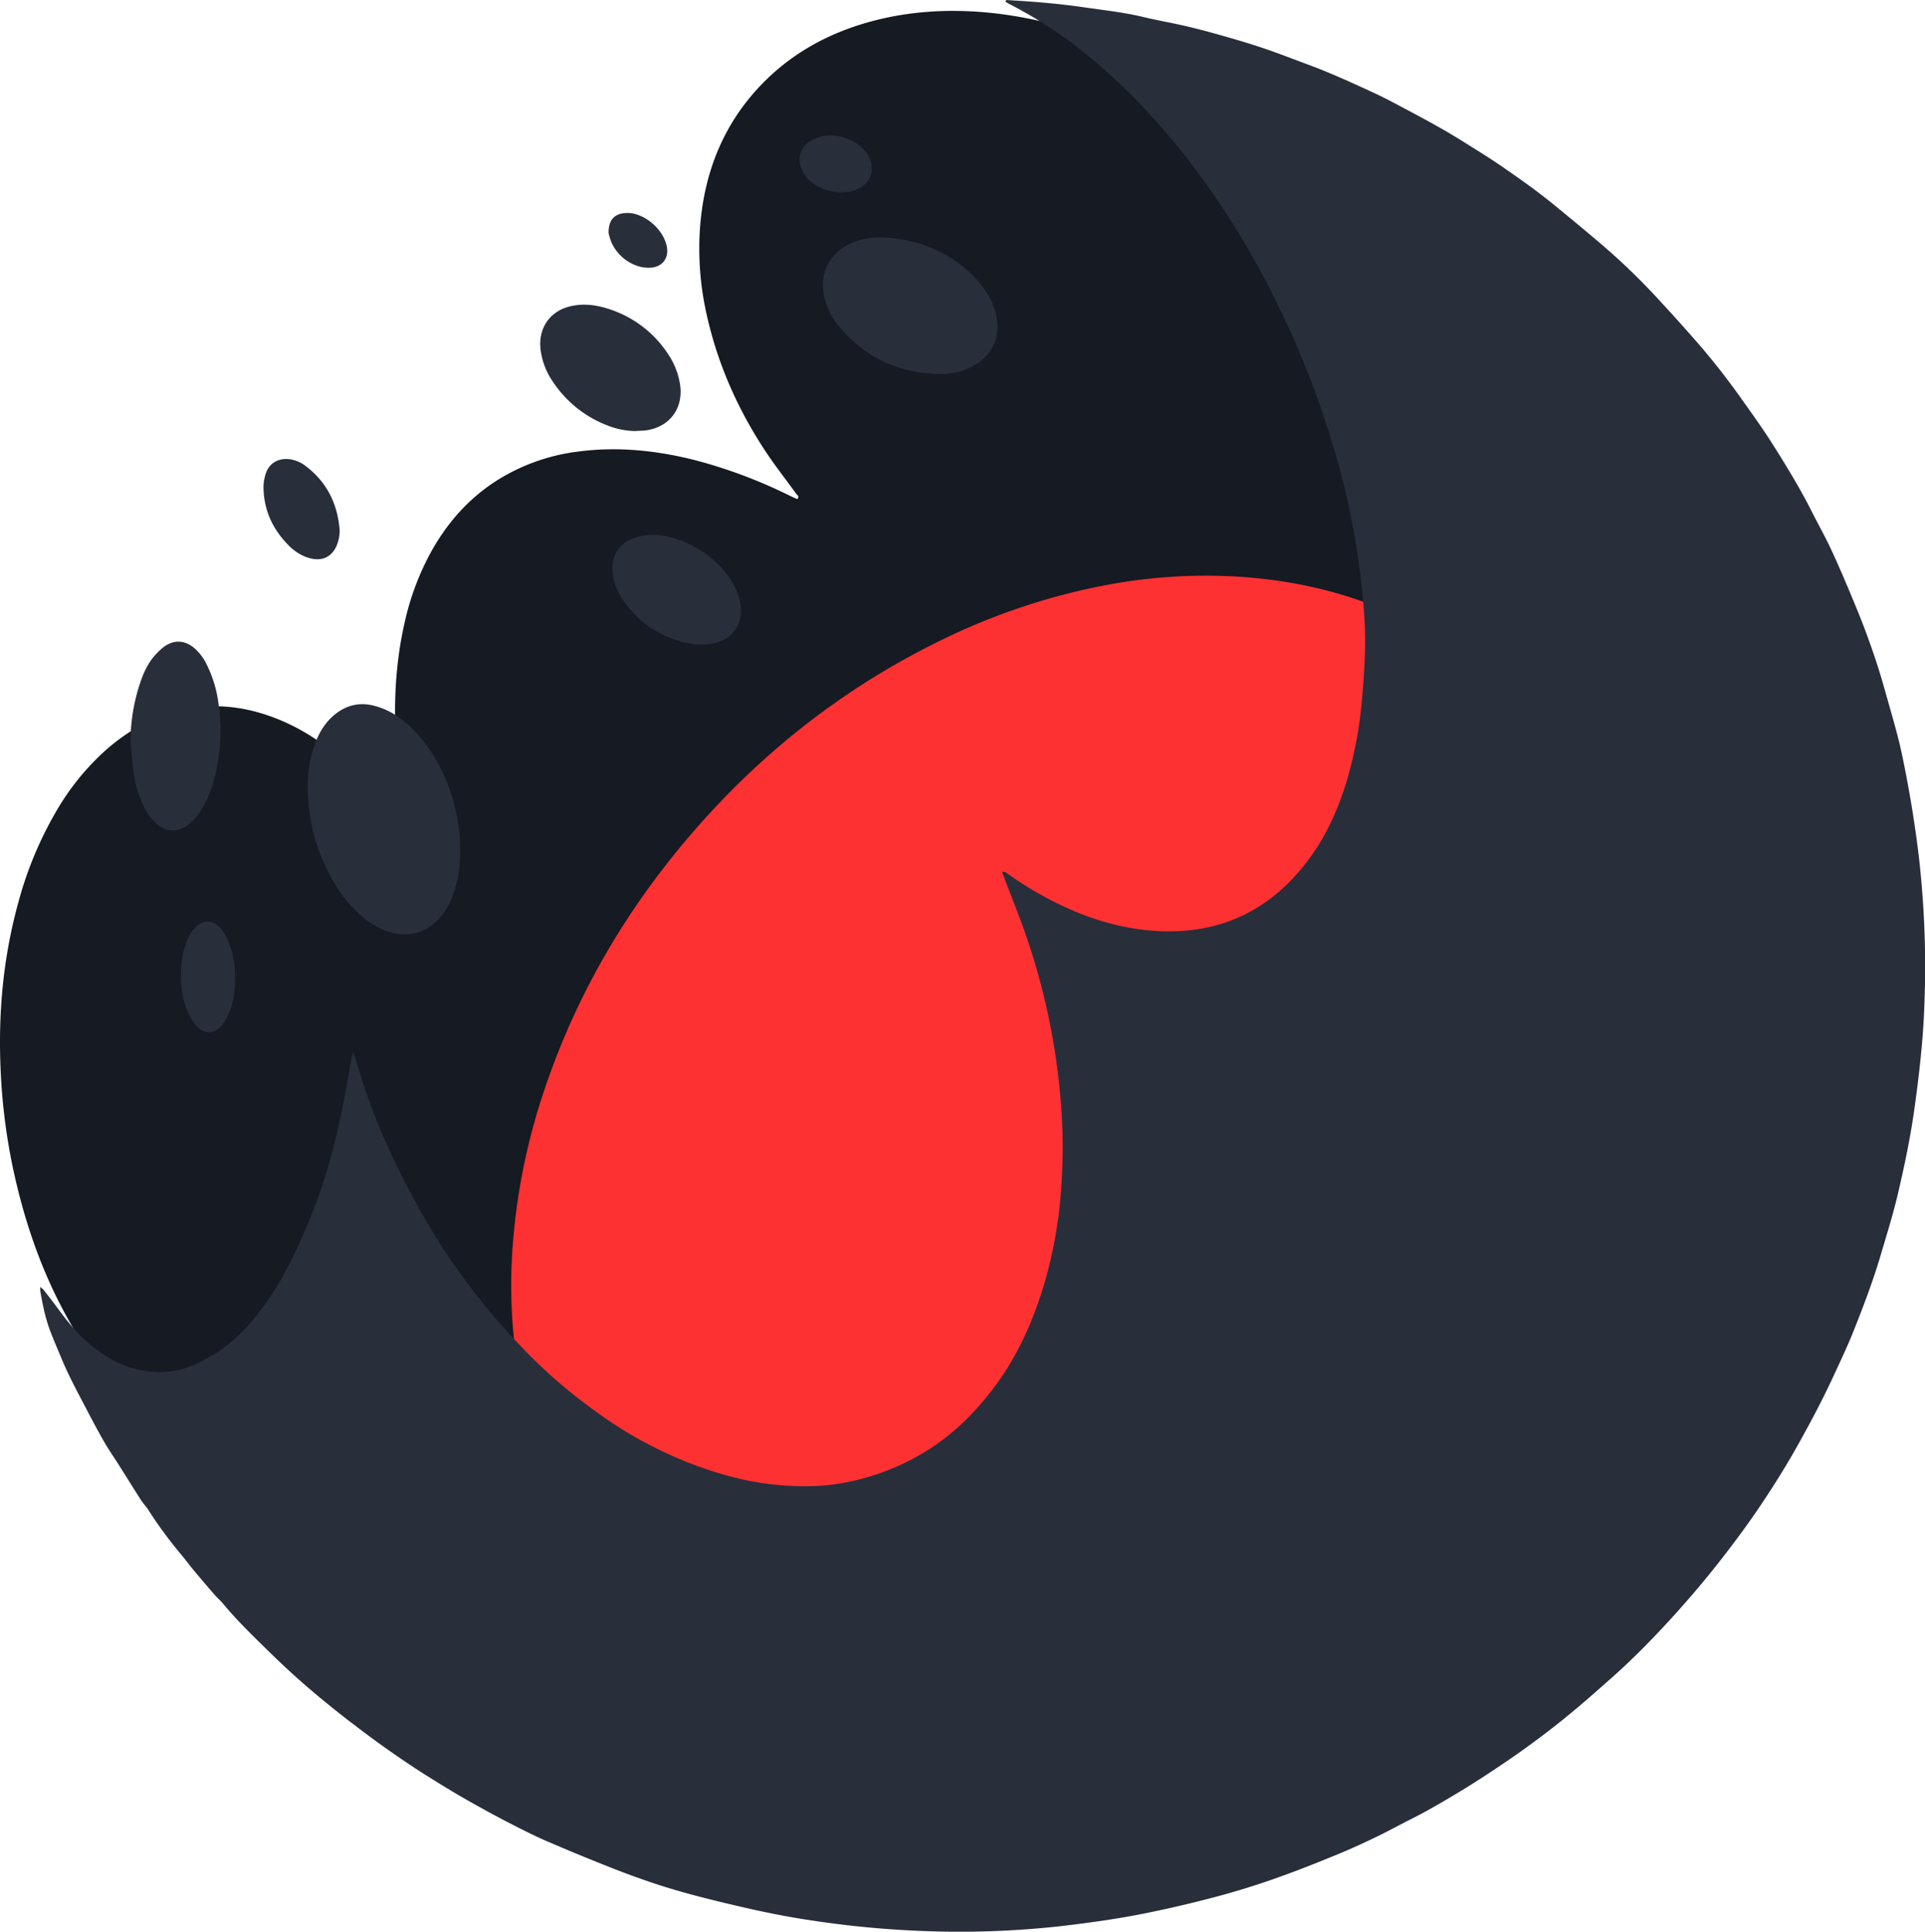 <svg xmlns="http://www.w3.org/2000/svg" viewBox="0 0 1053.33 1056.95"><defs><style>.cls-1{fill:#161a22}.cls-2{fill:#fe3132}.cls-3{fill:#292e3b}</style></defs><g id="Layer_2" data-name="Layer 2"><g id="Layer_1-2" data-name="Layer 1"><path d="M222.65,456.75c1.1-1.1.41-2.12.22-3.08-2.1-11.13-3.93-22.31-5.08-33.58-2.72-26.76-2.37-53.38,3.69-79.73a145.35,145.35,0,0,1,14.79-39.1c8.94-15.85,20.73-29.05,36.24-38.75a108.09,108.09,0,0,1,43.2-15.35c22.07-3,43.77-.71,65.22,4.78a272.15,272.15,0,0,1,50.62,19c1.57.77,3.18,1.46,4.72,2.16,1.3-1.46,0-2.13-.56-2.86-5.58-7.75-11.52-15.26-16.79-23.22-15.17-22.95-26.19-47.74-32.19-74.67a163.4,163.4,0,0,1-3.63-48.54c2.44-30.94,13.65-58.06,36-80,16.31-16,35.9-26.26,57.83-32.15,20-5.38,40.44-6.7,61.07-5,33.86,2.86,65.38,13.41,95.27,29.2,6.25,3.3,12.32,7,18.38,10.61a57.18,57.18,0,0,0,9,4.48A494.51,494.51,0,0,1,820,149.57Q939,258.94,978.13,415.93a492,492,0,0,1,12.52,73.74c1.22,13.05,1.86,26.11,2.21,39.21a481.07,481.07,0,0,1-1.63,53.57A500.18,500.18,0,0,1,945.68,754,482.9,482.9,0,0,1,730.26,979.45a477,477,0,0,1-230.21,53.7,488,488,0,0,1-202.59-47.56C195.06,937,117,862.42,62,763.45c-2-3.69-4.43-7.25-5.32-11.52a9.11,9.11,0,0,0-1.87-3.16C30.2,716,15.56,678.89,7.08,639.13A329,329,0,0,1,.26,583.34C-.95,552.69,2,522.53,10.25,493A202.31,202.31,0,0,1,30.4,444.56a137.09,137.09,0,0,1,27.54-34.17c12.3-10.84,26.21-18.6,42.36-22.08s31.68-1.95,47,3.39c16,5.56,29.78,14.67,42.25,25.94a189,189,0,0,1,29.86,35.1C220.4,454.15,221,455.88,222.65,456.75Z" class="cls-1"/><path d="M512.25,940.73c-32.16-.37-63.48-5.34-93.36-17.51-59.3-24.16-100-66.62-122.89-126.28-7.2-18.75-11.56-38.21-14.08-58.14a288,288,0,0,1-1.56-54.59A345,345,0,0,1,297.66,597c17.08-51.19,43.58-97,78.42-138.11,39.1-46.1,85.58-82.83,140.09-109.18a354.79,354.79,0,0,1,85.22-28.81,294.43,294.43,0,0,1,73.39-5.53c35.8,1.92,69.9,10.41,101.64,27.42,44.25,23.72,75.81,59.14,95.9,105,9.58,21.87,15.39,44.77,18.41,68.44a294.15,294.15,0,0,1,1.55,55.65A343.62,343.62,0,0,1,874,661.54c-16.51,48.27-41.58,91.75-74,131C763.81,836.28,720.93,872,670.75,898.66a360,360,0,0,1-95.31,35,290.62,290.62,0,0,1-44.64,6.12C524.62,940.11,518.44,940.41,512.25,940.73Z" class="cls-2"/><path d="M168.43,431.43A66.6,66.6,0,0,1,172,408c2-5.73,4.79-11,9.23-15.29,6.45-6.16,14.08-8.8,22.88-6.7A40.46,40.46,0,0,1,218,392.32a62.85,62.85,0,0,1,11.33,10.34,89.25,89.25,0,0,1,15.76,26.85,98.93,98.93,0,0,1,6.46,42.64,61.79,61.79,0,0,1-4.28,19.05,36.5,36.5,0,0,1-6.52,10.86q-11.42,12.72-27.84,7.84a40.25,40.25,0,0,1-14.24-8,71.41,71.41,0,0,1-15.36-18.13A101.18,101.18,0,0,1,168.43,431.43Z" class="cls-3"/><path d="M512.35,204.6c-21.67-.85-39.58-9.46-53.41-26.21a37.79,37.79,0,0,1-7.92-16c-2.83-12.65,2.67-23.78,14.47-29.2a37.8,37.8,0,0,1,17.56-3.24c15.41.63,29.5,5.19,41.95,14.44a59,59,0,0,1,14.27,14.82,37.08,37.08,0,0,1,6.15,15.1c1.49,10.22-1.87,18.45-10.38,24.39-5.36,3.74-11.5,5.33-17.92,5.9C515.54,204.72,513.94,204.6,512.35,204.6Z" class="cls-3"/><path d="M71.41,405.28a101.41,101.41,0,0,1,5.88-33.36c2-5.53,4.67-10.7,8.94-14.88a31.38,31.38,0,0,1,3.55-3.18c5.29-3.83,11-3.66,16.14.41a27.89,27.89,0,0,1,7.34,9.65,66,66,0,0,1,6.24,20.75,102.26,102.26,0,0,1-2.89,43.62,59.89,59.89,0,0,1-6.55,15,28.75,28.75,0,0,1-7,7.94c-5.74,4.35-12,4.17-17.46-.51a29.34,29.34,0,0,1-7.11-9.83A61.71,61.71,0,0,1,73,422.16C72.31,416.56,71.94,410.91,71.41,405.28Z" class="cls-3"/><path d="M347.44,235.86A43,43,0,0,1,332.93,233a62.69,62.69,0,0,1-30.56-24.37A39.21,39.21,0,0,1,295.76,191c-1.3-11.85,5.51-21.21,17.15-23.6,6.8-1.4,13.43-.52,19.86,1.55a60.79,60.79,0,0,1,32.77,24.75,40.87,40.87,0,0,1,6.56,16.61c2.06,13.31-6,23.81-19.37,25.25C351,235.7,349.2,235.75,347.44,235.86Z" class="cls-3"/><path d="M382.11,352.77a82.38,82.38,0,0,1-9.14-1.6c-13.82-3.89-24.86-11.72-32.7-23.85A30.48,30.48,0,0,1,335.19,313c-.73-9.63,3.93-16.37,13.25-19.09,6.86-2,13.68-1.45,20.4.57a56.64,56.64,0,0,1,28.55,19.38A36.09,36.09,0,0,1,405.05,330c2.09,11.3-4.36,20.48-15.77,22.26C387.19,352.54,385.05,352.55,382.11,352.77Z" class="cls-3"/><path d="M185.84,289.87a20.76,20.76,0,0,1-1.92,9.32c-2.39,4.94-6.59,7.4-12,6.69a20.14,20.14,0,0,1-6.53-2,27.83,27.83,0,0,1-6.49-4.51c-9.32-9-14.61-19.8-14.71-32.89a24.07,24.07,0,0,1,.9-6.24c2.34-9,10.5-10.2,16.2-8.35a19,19,0,0,1,5.21,2.54C178.52,263.2,184.65,275.21,185.84,289.87Z" class="cls-3"/><path d="M128.59,535.59a44.58,44.58,0,0,1-2.49,16.69,33.36,33.36,0,0,1-4.11,8c-4.34,5.91-10.43,6-15.11.34a31,31,0,0,1-4.25-7.28c-2.9-6.6-3.74-13.65-3.62-20.75a49.47,49.47,0,0,1,2.85-16.67,22.37,22.37,0,0,1,5.15-8.56c4.29-4.14,8.8-4.16,13.08,0a22,22,0,0,1,4.83,7.55A51.08,51.08,0,0,1,128.59,535.59Z" class="cls-3"/><path d="M460.5,105.29c-6.32-.23-11.3-1.85-15.71-5.08a17.93,17.93,0,0,1-6.4-8.27c-2.17-5.77-.32-11.6,5-14.69a24.87,24.87,0,0,1,6.86-2.69c8.35-1.94,19.05,2.28,24,9.25C479.79,91.68,477,100.6,468,104a19.18,19.18,0,0,1-3.58.91C462.81,105.14,461.22,105.22,460.5,105.29Z" class="cls-3"/><path d="M333,127.43c-.05-6.81,3-10.24,8.55-10.79a16.35,16.35,0,0,1,3.7,0c8.66,1.17,17.37,9,19.46,17.51,1.68,6.85-2.08,12.08-9.15,12.35a18.41,18.41,0,0,1-6.76-1,23.9,23.9,0,0,1-14.19-12.79A30.39,30.39,0,0,1,333,127.43Z" class="cls-3"/><path d="M22.06,704.19a15.16,15.16,0,0,1,1.85,1.63c2.6,3.35,5.23,6.69,7.73,10.11,6.39,8.76,13.29,17,22.27,23.29a63.53,63.53,0,0,0,14.84,8.14c12.62,4.53,25.19,4.77,37.71-.7a85.45,85.45,0,0,0,31.41-23.84A163.25,163.25,0,0,0,158,692.29a312.48,312.48,0,0,0,15.64-36c7.45-20.35,12.31-41.33,16.1-62.6q1.31-7.31,2.64-14.6c.16-.85.42-1.68.85-3.36.74,2.08,1.27,3.35,1.65,4.66a347.93,347.93,0,0,0,21.94,56.86,424.29,424.29,0,0,0,28.54,50.27A375.43,375.43,0,0,0,285,736.61a279.72,279.72,0,0,0,30.15,27.53c11.87,9.27,24.18,17.94,37.5,25a228.82,228.82,0,0,0,24.52,11.37c14,5.41,28.47,9.61,43.49,11.46,14.49,1.78,29,1.91,43.32-1.07a130.28,130.28,0,0,0,45.41-18.54c12.88-8.46,23.62-19.06,33-31.16,14-18,23.09-38.44,29.45-60.17a244.54,244.54,0,0,0,8.81-50.61,295.2,295.2,0,0,0,.42-38.2A368.36,368.36,0,0,0,561.82,513c-3.59-10.54-7.82-20.86-11.75-31.28-.55-1.45-1.08-2.91-1.78-4.79,1.76-.12,2.61.79,3.52,1.43a199.19,199.19,0,0,0,23.55,14.35c17.15,8.8,35.21,14.86,54.48,16.47,36.09,3,65-10.15,86.55-39.33,9.88-13.4,16.41-28.46,21.05-44.36a223.17,223.17,0,0,0,7.76-42.21c1-10.92,1.72-21.86,1.77-32.82,0-7.77-.52-15.56-1.22-23.3a421.27,421.27,0,0,0-14.35-76.56A497.65,497.65,0,0,0,699.76,168,457.41,457.41,0,0,0,653.88,92.3c-16.25-21.56-34.3-41.43-55-58.87A239.7,239.7,0,0,0,552.29,2.19c-.75-.37-1.45-.84-2.12-1.24.36-1.31,1.19-.89,1.77-.86C565.72.88,579.48,2,593.14,4c10.84,1.56,21.75,2.73,32.44,5.3,7.9,1.89,15.93,3.24,23.84,5.11,7.39,1.74,14.72,3.75,22,5.84,7,2,13.91,4.07,20.76,6.42,7.86,2.69,15.6,5.72,23.39,8.6,12.44,4.6,24.48,10.13,36.51,15.69,6.25,2.89,12.31,6.2,18.4,9.43,6.25,3.31,12.47,6.68,18.61,10.18,4.91,2.79,9.72,5.77,14.5,8.77C809.45,83,815.31,86.63,821,90.54c10.18,7,20.33,14.11,29.9,22,8.59,7.07,17.2,14.13,25.65,21.37a365,365,0,0,1,31.24,30.2c7.06,7.67,14.06,15.4,20.91,23.26,8.48,9.73,16.43,19.91,23.9,30.44,5.83,8.21,11.74,16.38,17.13,24.88,7.74,12.23,15.3,24.6,21.82,37.56,3.18,6.32,6.67,12.49,9.7,18.87,3.48,7.34,6.69,14.81,9.87,22.29,3,7.16,6,14.33,8.79,21.61,4.06,10.75,7.8,21.61,10.91,32.68,2.54,9,5.17,18,7.55,27.07,1.44,5.46,2.59,11,3.7,16.56q5,25,8,50.29a528.74,528.74,0,0,1,2.93,80.06c-.66,19.29-2.86,38.45-5.54,57.57-2.14,15.26-5.31,30.32-8.79,45.29-2.67,11.52-6.23,22.84-9.58,34.2-4.21,14.25-9.5,28.14-15,41.93-2.62,6.56-5.6,13-8.56,19.38-3,6.58-6.13,13.14-9.41,19.6-3.53,6.93-7.24,13.77-11,20.6-7,12.71-14.69,25-22.81,37-6.94,10.23-14.35,20.15-22,29.89Q926.35,872.83,911,889.32c-9.37,10.11-19.13,19.87-29.44,29-8.72,7.75-17.49,15.46-26.57,22.77q-14.46,11.63-29.81,22.11c-8.61,5.87-17.3,11.61-26.22,17-8.62,5.2-17.28,10.34-26.29,14.86-6.32,3.17-12.51,6.61-18.87,9.69s-13.09,6.21-19.77,9c-9.63,4-19.31,7.88-29.09,11.5-12.76,4.72-25.72,8.91-38.86,12.41q-20.49,5.47-41.3,9.62c-15.3,3-30.71,5.08-46.16,6.85a503.72,503.72,0,0,1-66.26,2.69,542.16,542.16,0,0,1-68.15-6c-13.14-1.92-26.13-4.56-39-7.55-16-3.71-32-7.64-47.59-12.85q-12.31-4.11-24.38-8.93c-11.82-4.69-23.6-9.52-35.26-14.59-6.8-3-13.38-6.39-20-9.78-6-3.07-11.86-6.31-17.74-9.57q-6.72-3.72-13.3-7.68c-6.34-3.84-12.67-7.7-18.87-11.75q-9.75-6.39-19.22-13.18c-6.17-4.41-12.24-9-18.25-13.62s-11.66-9.19-17.36-13.95q-12.6-10.55-24.35-22c-9.2-9-18.56-17.92-26.82-27.88-1.46-1.76-3.24-3.26-4.75-5q-5.73-6.6-11.33-13.31c-2.6-3.13-5-6.43-7.63-9.52A232.85,232.85,0,0,1,81.12,826.1c-1.26-1.91-2.86-3.6-4.1-5.52-4.19-6.54-8.28-13.15-12.44-19.71-2.54-4-5.31-7.94-7.66-12.07-3.59-6.3-7-12.73-10.33-19.14-4.52-8.6-9.13-17.16-12.85-26.16-2-4.73-4-9.43-5.87-14.19-2.89-7.27-4.42-14.9-5.79-22.57A17,17,0,0,1,22.06,704.19Z" class="cls-3"/></g></g></svg>